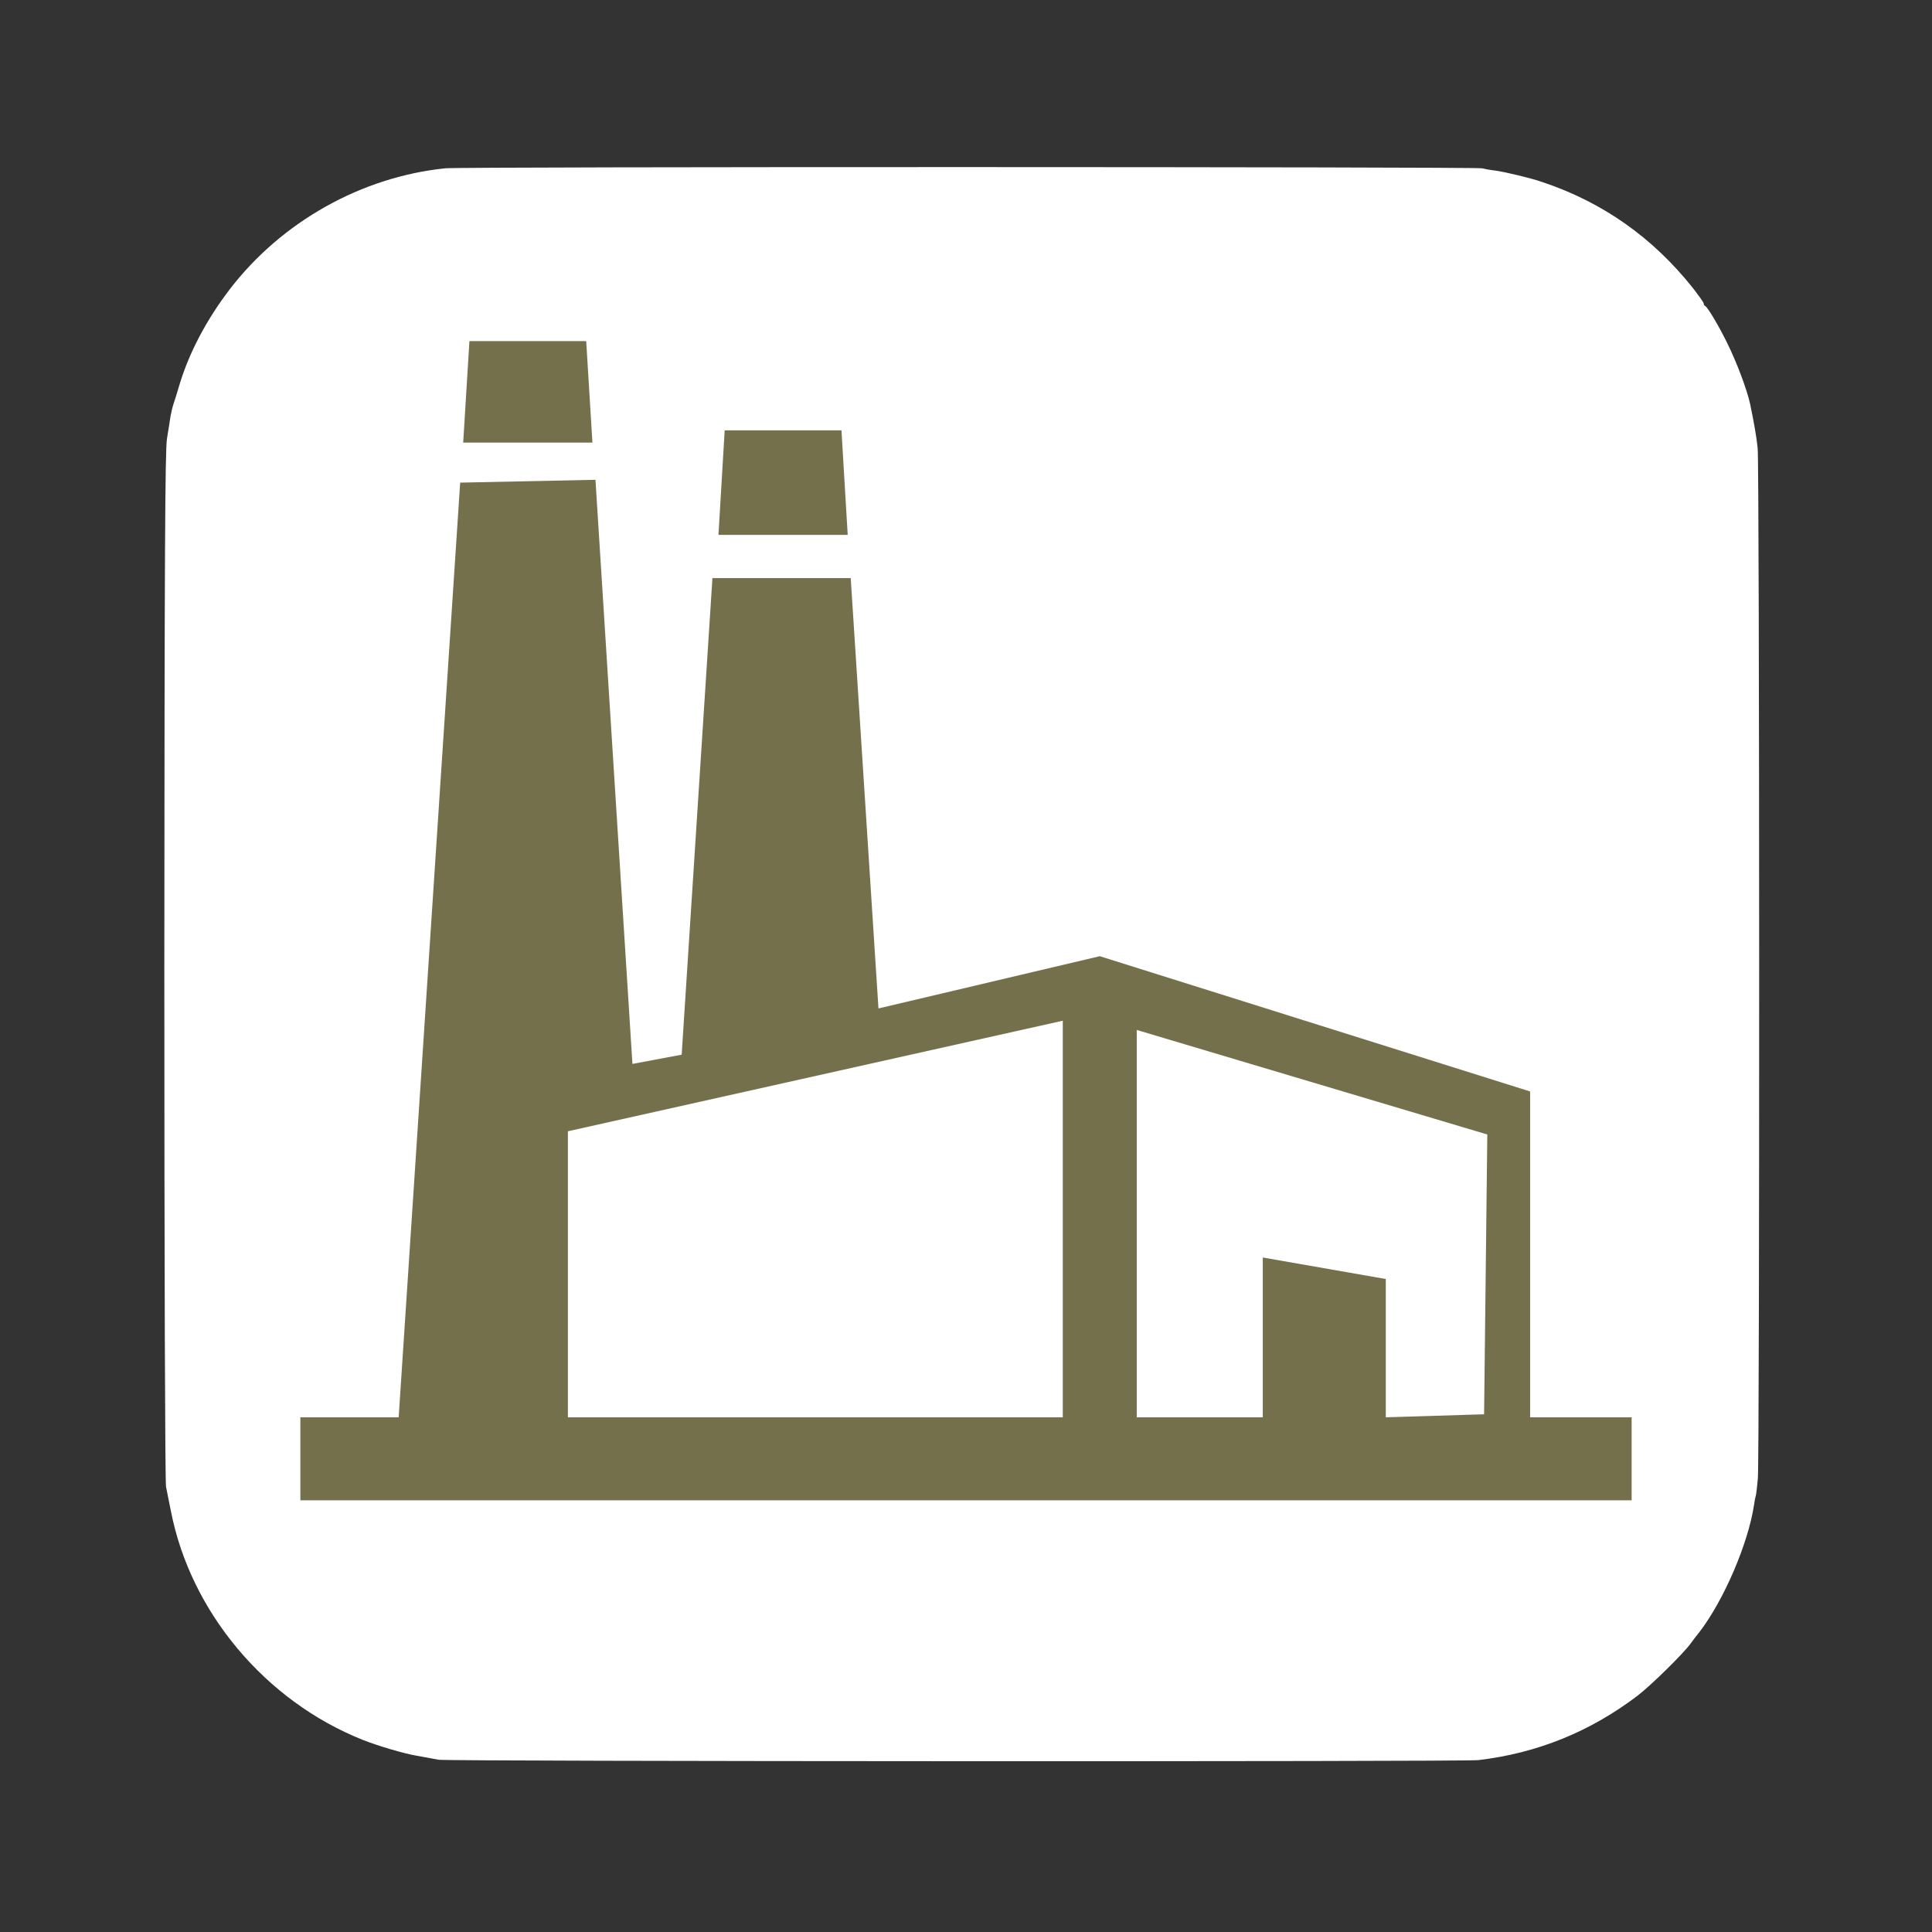 <?xml version="1.0" encoding="utf-8"?>
<!-- Generator: Adobe Illustrator 26.5.0, SVG Export Plug-In . SVG Version: 6.00 Build 0)  -->
<svg version="1.1" id="Layer_1" xmlns="http://www.w3.org/2000/svg" xmlns:xlink="http://www.w3.org/1999/xlink" x="0px" y="0px"
	 viewBox="0 0 1024 1024" style="enable-background:new 0 0 1024 1024;" xml:space="preserve">
<rect x="0" y="0" width="1024" height="1024" fill="#333333" stroke="none"/>
<style type="text/css">
	.st0{fill:#FFFFFF;}
	.st1{fill:#74704C;}
</style>
<path class="st0" d="M236,89.2c-44.5,4.6-86.7,28.3-114.2,64.1c-12.4,16.2-21.6,33.7-26.7,50.7c-1.2,4.1-2.6,8.6-3.1,10
	c-0.5,1.4-1.2,4.3-1.6,6.5c-0.3,2.2-1.2,7.6-1.9,12c-1,6.4-1.3,61.4-1.4,279.5c0,159.5,0.4,273.4,0.9,276c0.5,2.5,1.7,8.3,2.6,13
	c10.5,53.5,50,100.5,101.5,121.1c8,3.2,21.9,7.3,28.4,8.4c2.2,0.4,7.2,1.3,12,2.2c4.8,0.9,543.2,1.1,551,0.2
	c31.4-3.7,59.4-15.1,84.5-34.2c6.9-5.3,23.9-21.9,28-27.5c1.4-1.9,3.4-4.6,4.6-6c13.1-17,26-47.1,29.1-67.7c0.2-1.7,0.6-3.6,0.8-4.3
	c0.3-0.7,0.8-5,1.2-9.5c1-11.1,0.9-537.4-0.1-546.2c-0.6-6-2.1-14.3-4-23.4c-1.7-7.7-7-21.9-12.3-32.6c-4.7-9.5-10.3-18.8-11.5-19.3
	c-0.5-0.2-0.8-0.8-0.8-1.3c0-0.6-2.6-4.2-5.7-8.2c-21.3-26.8-47.8-45.5-79.8-56.2c-6-2.1-19.4-5.3-25-6.1c-2.7-0.3-5.9-0.9-7-1.2
	C782.3,88.4,244.2,88.3,236,89.2z"/>
<path class="st1" d="M449.3,283.5l-3.3-55.4h-61.9l-3.3,55.4H449.3z M243.9,255.8l-32.6,495.4h-52.1v44h705.6v-44H811V578.5
	l-228.1-71.7l-117.3,27.7l-14.7-228.1h-73.3l-16.3,252.6l-26.1,4.9l-19.6-309.6L243.9,255.8z M314,234.6l-3.3-53.8h-61.9l-3.3,53.8
	H314z M301,751.2V599.6L563.3,541v210.2H301z M786.6,749.6l-52.1,1.6v-73.3l-65.2-11.4v84.7h-66.8V545.9l185.8,55.4L786.6,749.6z"/>
</svg>

